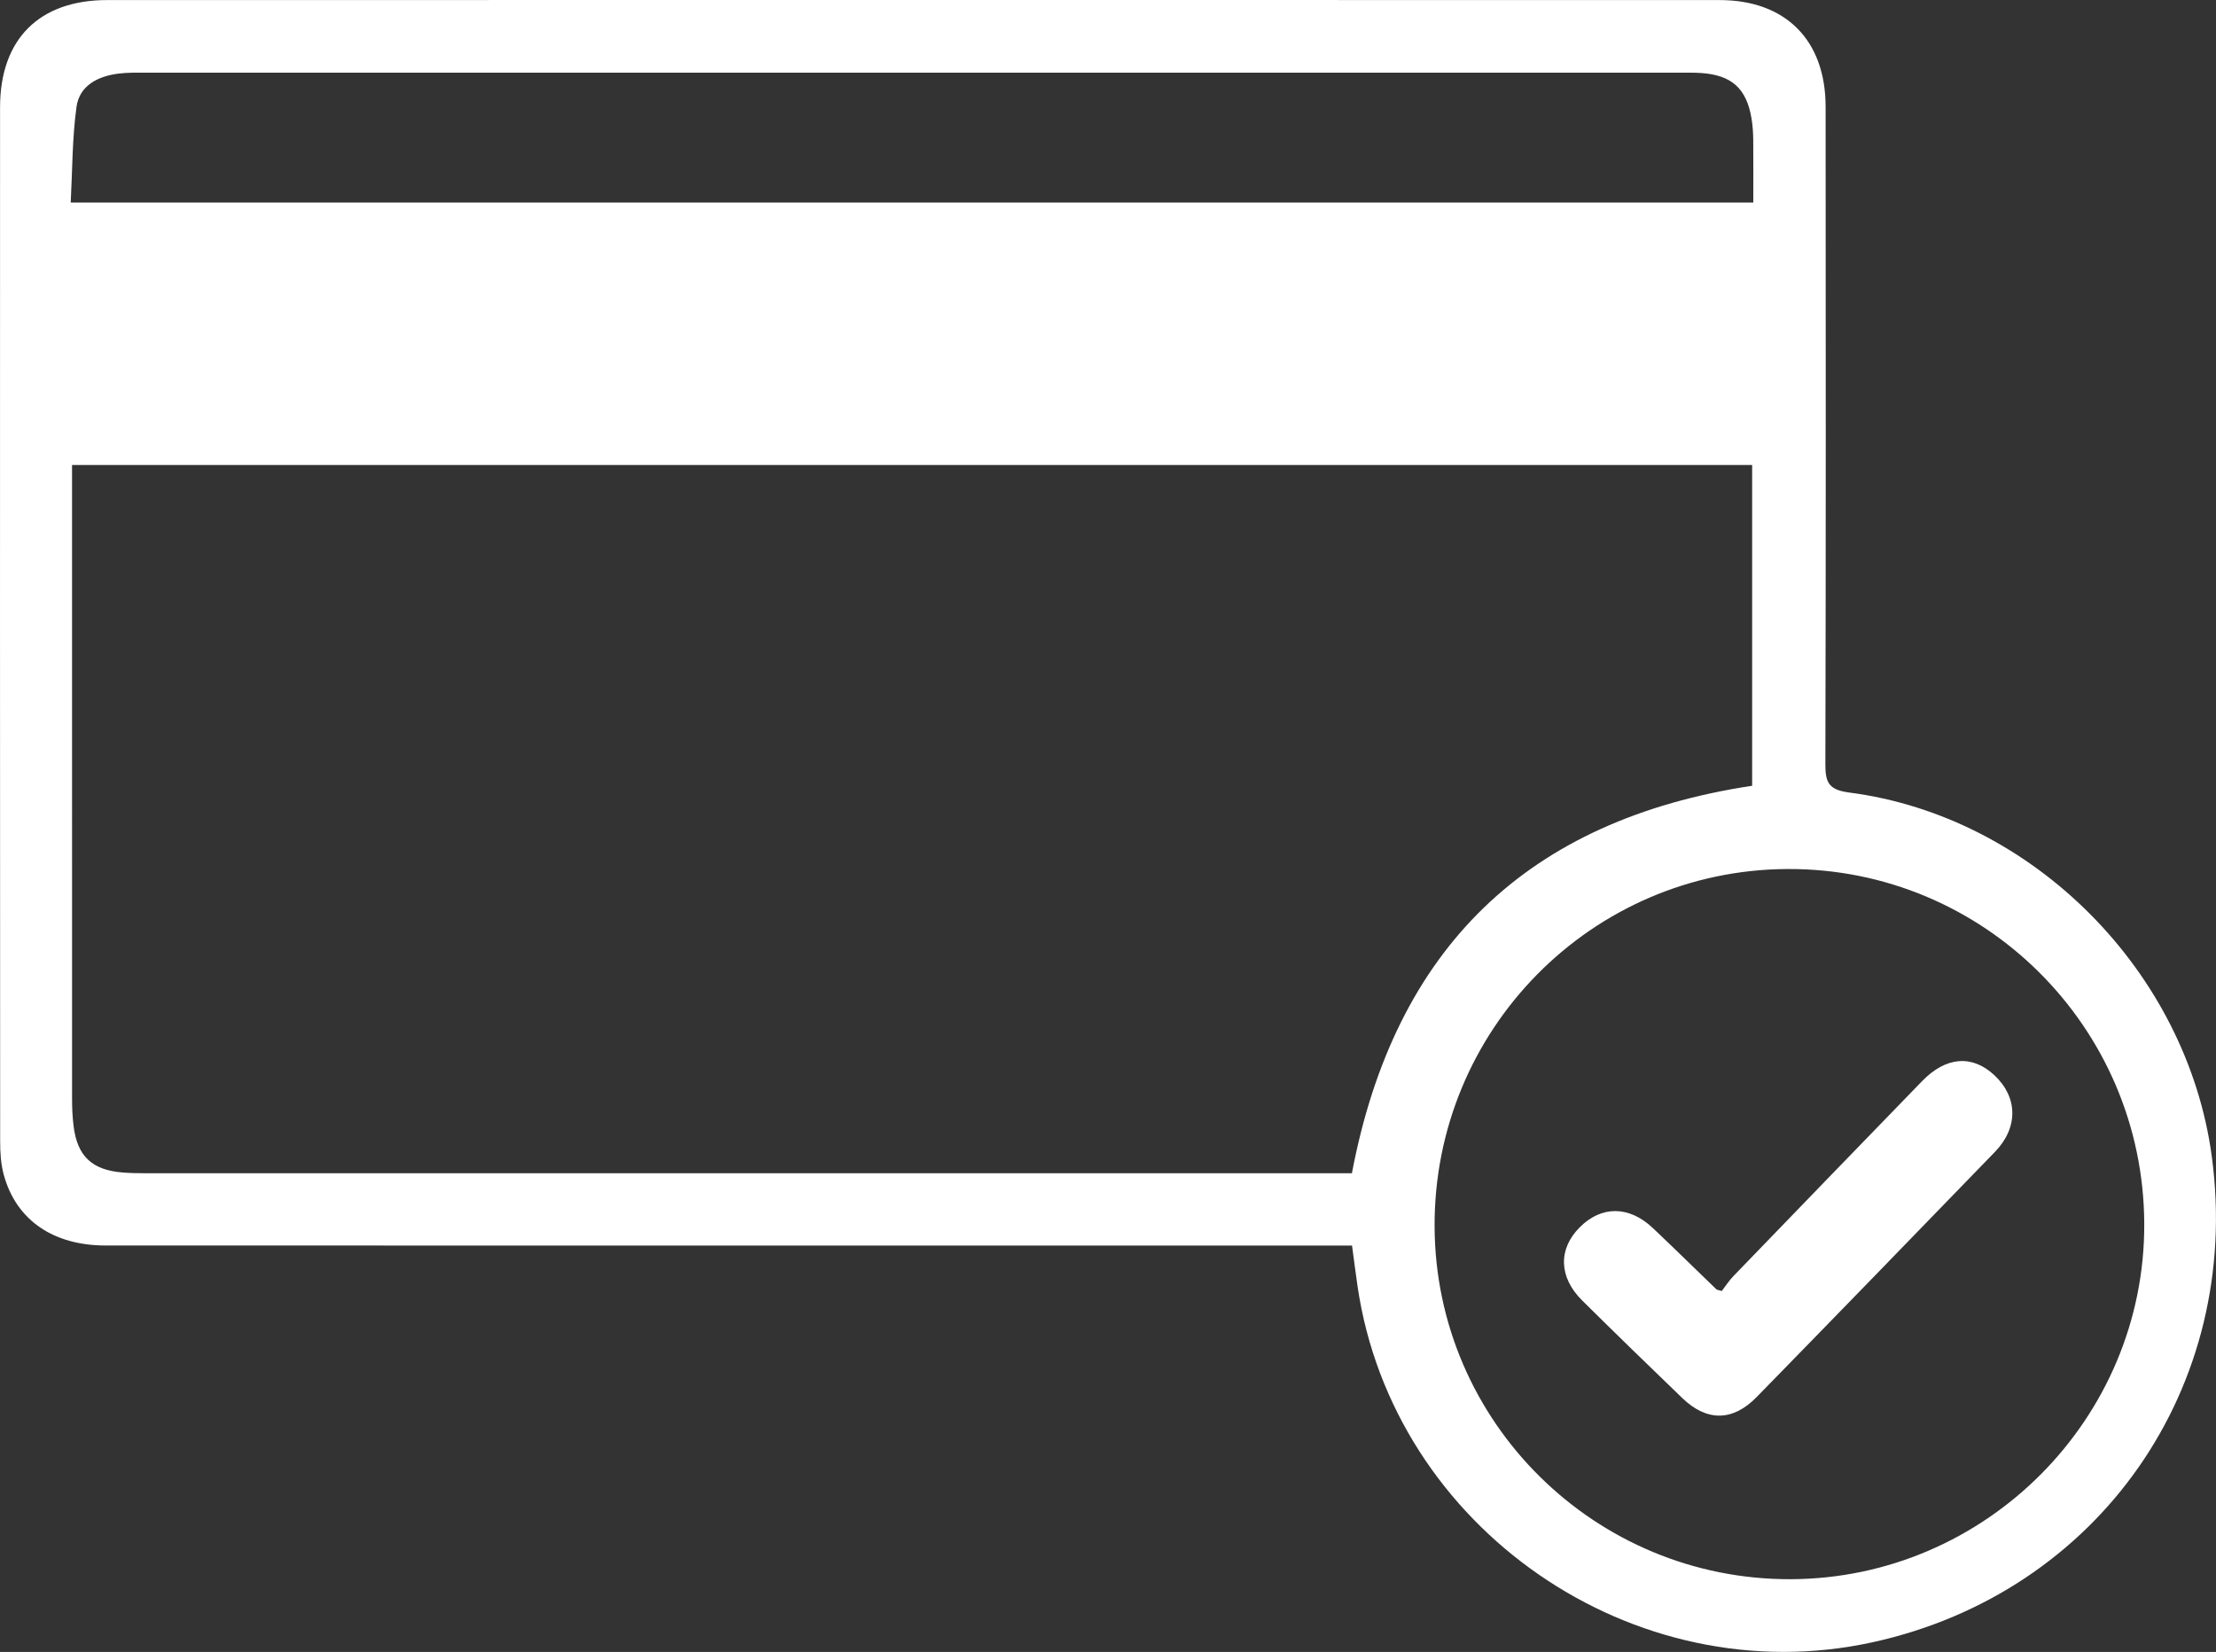 <?xml version="1.0" encoding="utf-8"?>
<!-- Generator: Adobe Illustrator 16.0.0, SVG Export Plug-In . SVG Version: 6.00 Build 0)  -->
<!DOCTYPE svg PUBLIC "-//W3C//DTD SVG 1.1//EN" "http://www.w3.org/Graphics/SVG/1.1/DTD/svg11.dtd">
<svg version="1.1" id="Layer_1" xmlns="http://www.w3.org/2000/svg" xmlns:xlink="http://www.w3.org/1999/xlink" x="0px" y="0px"
	 width="73.697px" height="54.946px" viewBox="0 0 73.697 54.946" enable-background="new 0 0 73.697 54.946" xml:space="preserve">
<rect x="0" y="0" width="73.697" height="54.946" fill="#333333" stroke="none"/>
<g>
	<path fill-rule="evenodd" clip-rule="evenodd" fill="#FFFFFF" d="M44.964,41.43c-0.317,0-0.589,0-0.863,0
		c-13.527,0-27.054,0.001-40.583-0.002c-1.742,0-2.975-0.84-3.389-2.34c-0.102-0.362-0.124-0.756-0.124-1.135
		C0,26.491-0.001,15.03,0.002,3.57c0-2.271,1.304-3.568,3.564-3.568c17.872-0.003,35.747-0.003,53.619,0
		c2.197,0,3.529,1.332,3.529,3.552c0.006,7.284,0.01,14.571-0.008,21.855c-0.002,0.603,0.097,0.862,0.792,0.952
		c6.121,0.794,11.235,5.96,12.06,12.112c1.023,7.656-3.754,14.499-11.276,16.15c-7.942,1.744-15.951-3.789-17.134-11.836
		C45.087,42.368,45.034,41.948,44.964,41.43z M2.396,15.467c0,0.258,0,0.485,0,0.716c0,6.794-0.002,13.589,0.001,20.384
		c0,0.296,0.014,0.597,0.051,0.892c0.123,0.997,0.613,1.459,1.627,1.54c0.254,0.021,0.513,0.025,0.767,0.025
		c13.162,0.001,26.326,0,39.488,0c0.229,0,0.457,0,0.63,0c1.422-7.5,5.844-11.759,13.311-12.888c0-3.542,0-7.089,0-10.669
		C39.645,15.467,21.061,15.467,2.396,15.467z M71.311,40.694c-0.031-6.536-5.347-11.819-11.864-11.789
		c-6.52,0.03-11.77,5.354-11.737,11.902c0.032,6.494,5.341,11.746,11.851,11.72C66.049,52.501,71.341,47.173,71.311,40.694z
		 M58.309,6.737c0-0.744,0.004-1.422-0.002-2.098c-0.003-0.233-0.019-0.469-0.057-0.698c-0.165-0.996-0.659-1.442-1.669-1.512
		c-0.233-0.016-0.469-0.011-0.703-0.011c-16.996,0-33.992,0-50.988,0c-0.318,0-0.641-0.01-0.957,0.031
		c-0.682,0.088-1.294,0.398-1.39,1.115c-0.142,1.041-0.135,2.1-0.191,3.172C21.069,6.737,39.637,6.737,58.309,6.737z"/>
	<path fill-rule="evenodd" clip-rule="evenodd" fill="#FFFFFF" d="M57.26,42.942c0.107-0.137,0.233-0.338,0.396-0.505
		c2.084-2.161,4.174-4.318,6.264-6.474c0.798-0.824,1.673-0.889,2.412-0.194c0.777,0.729,0.795,1.737,0.015,2.543
		c-2.637,2.723-5.276,5.444-7.925,8.155c-0.793,0.814-1.654,0.823-2.469,0.041c-1.121-1.079-2.235-2.162-3.34-3.257
		c-0.774-0.769-0.798-1.702-0.081-2.424c0.722-0.729,1.643-0.729,2.436,0.02c0.711,0.672,1.409,1.359,2.114,2.039
		C57.094,42.898,57.119,42.899,57.26,42.942z"/>
</g>
</svg>
